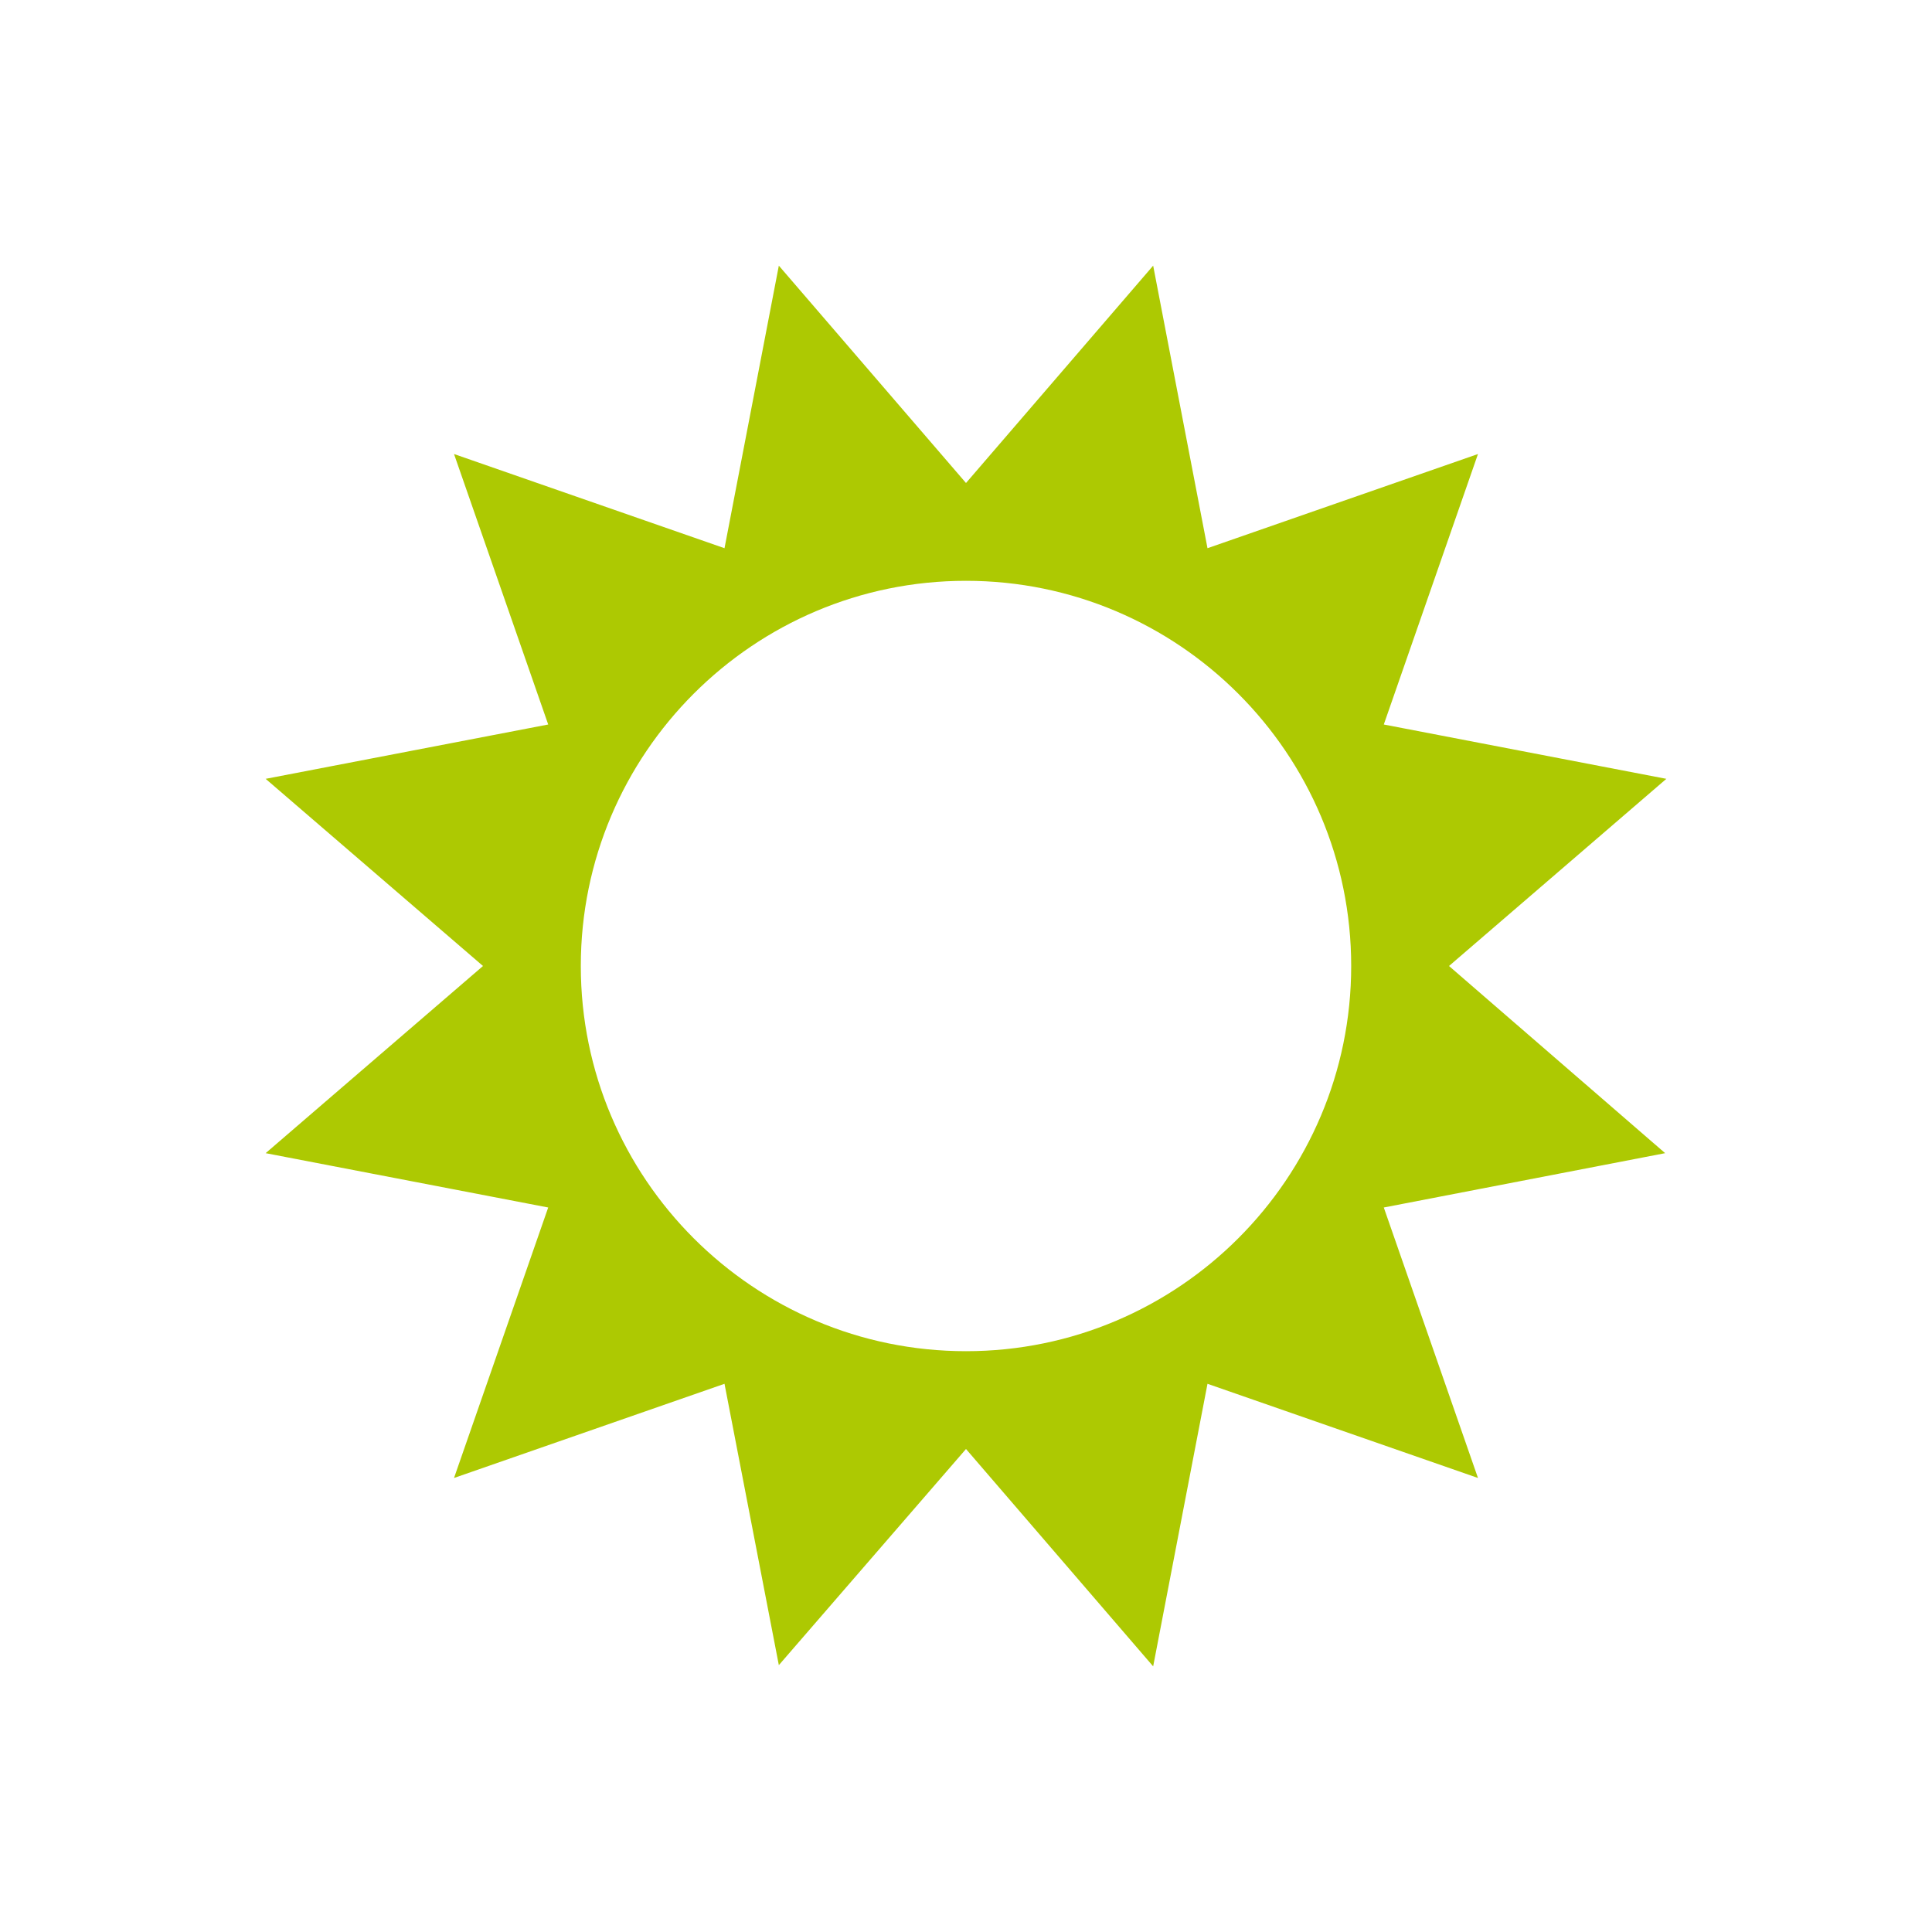 <svg xmlns="http://www.w3.org/2000/svg" viewBox="0 0 16 16" width="16" height="16">
<cis-name>sunlight</cis-name>
<cis-semantic>success</cis-semantic>
<path id="sunlight_2_" fill="#ADC902" d="M12,8l1.8-1.55L11.46,6l0.78-2.24L10,4.54L9.55,2.2L8,4L6.45,2.2L6,4.54L3.76,3.76L4.54,6
	L2.2,6.45L4,8L2.2,9.55L4.54,10l-0.78,2.24L6,11.46l0.45,2.33L8,12l1.55,1.8L10,11.46l2.24,0.78L11.46,10l2.33-0.45L12,8z M8,11.19
	c-1.76,0-3.19-1.43-3.19-3.19c0-1.76,1.43-3.19,3.19-3.19S11.19,6.24,11.19,8C11.19,9.76,9.76,11.19,8,11.19z"/>
</svg>
